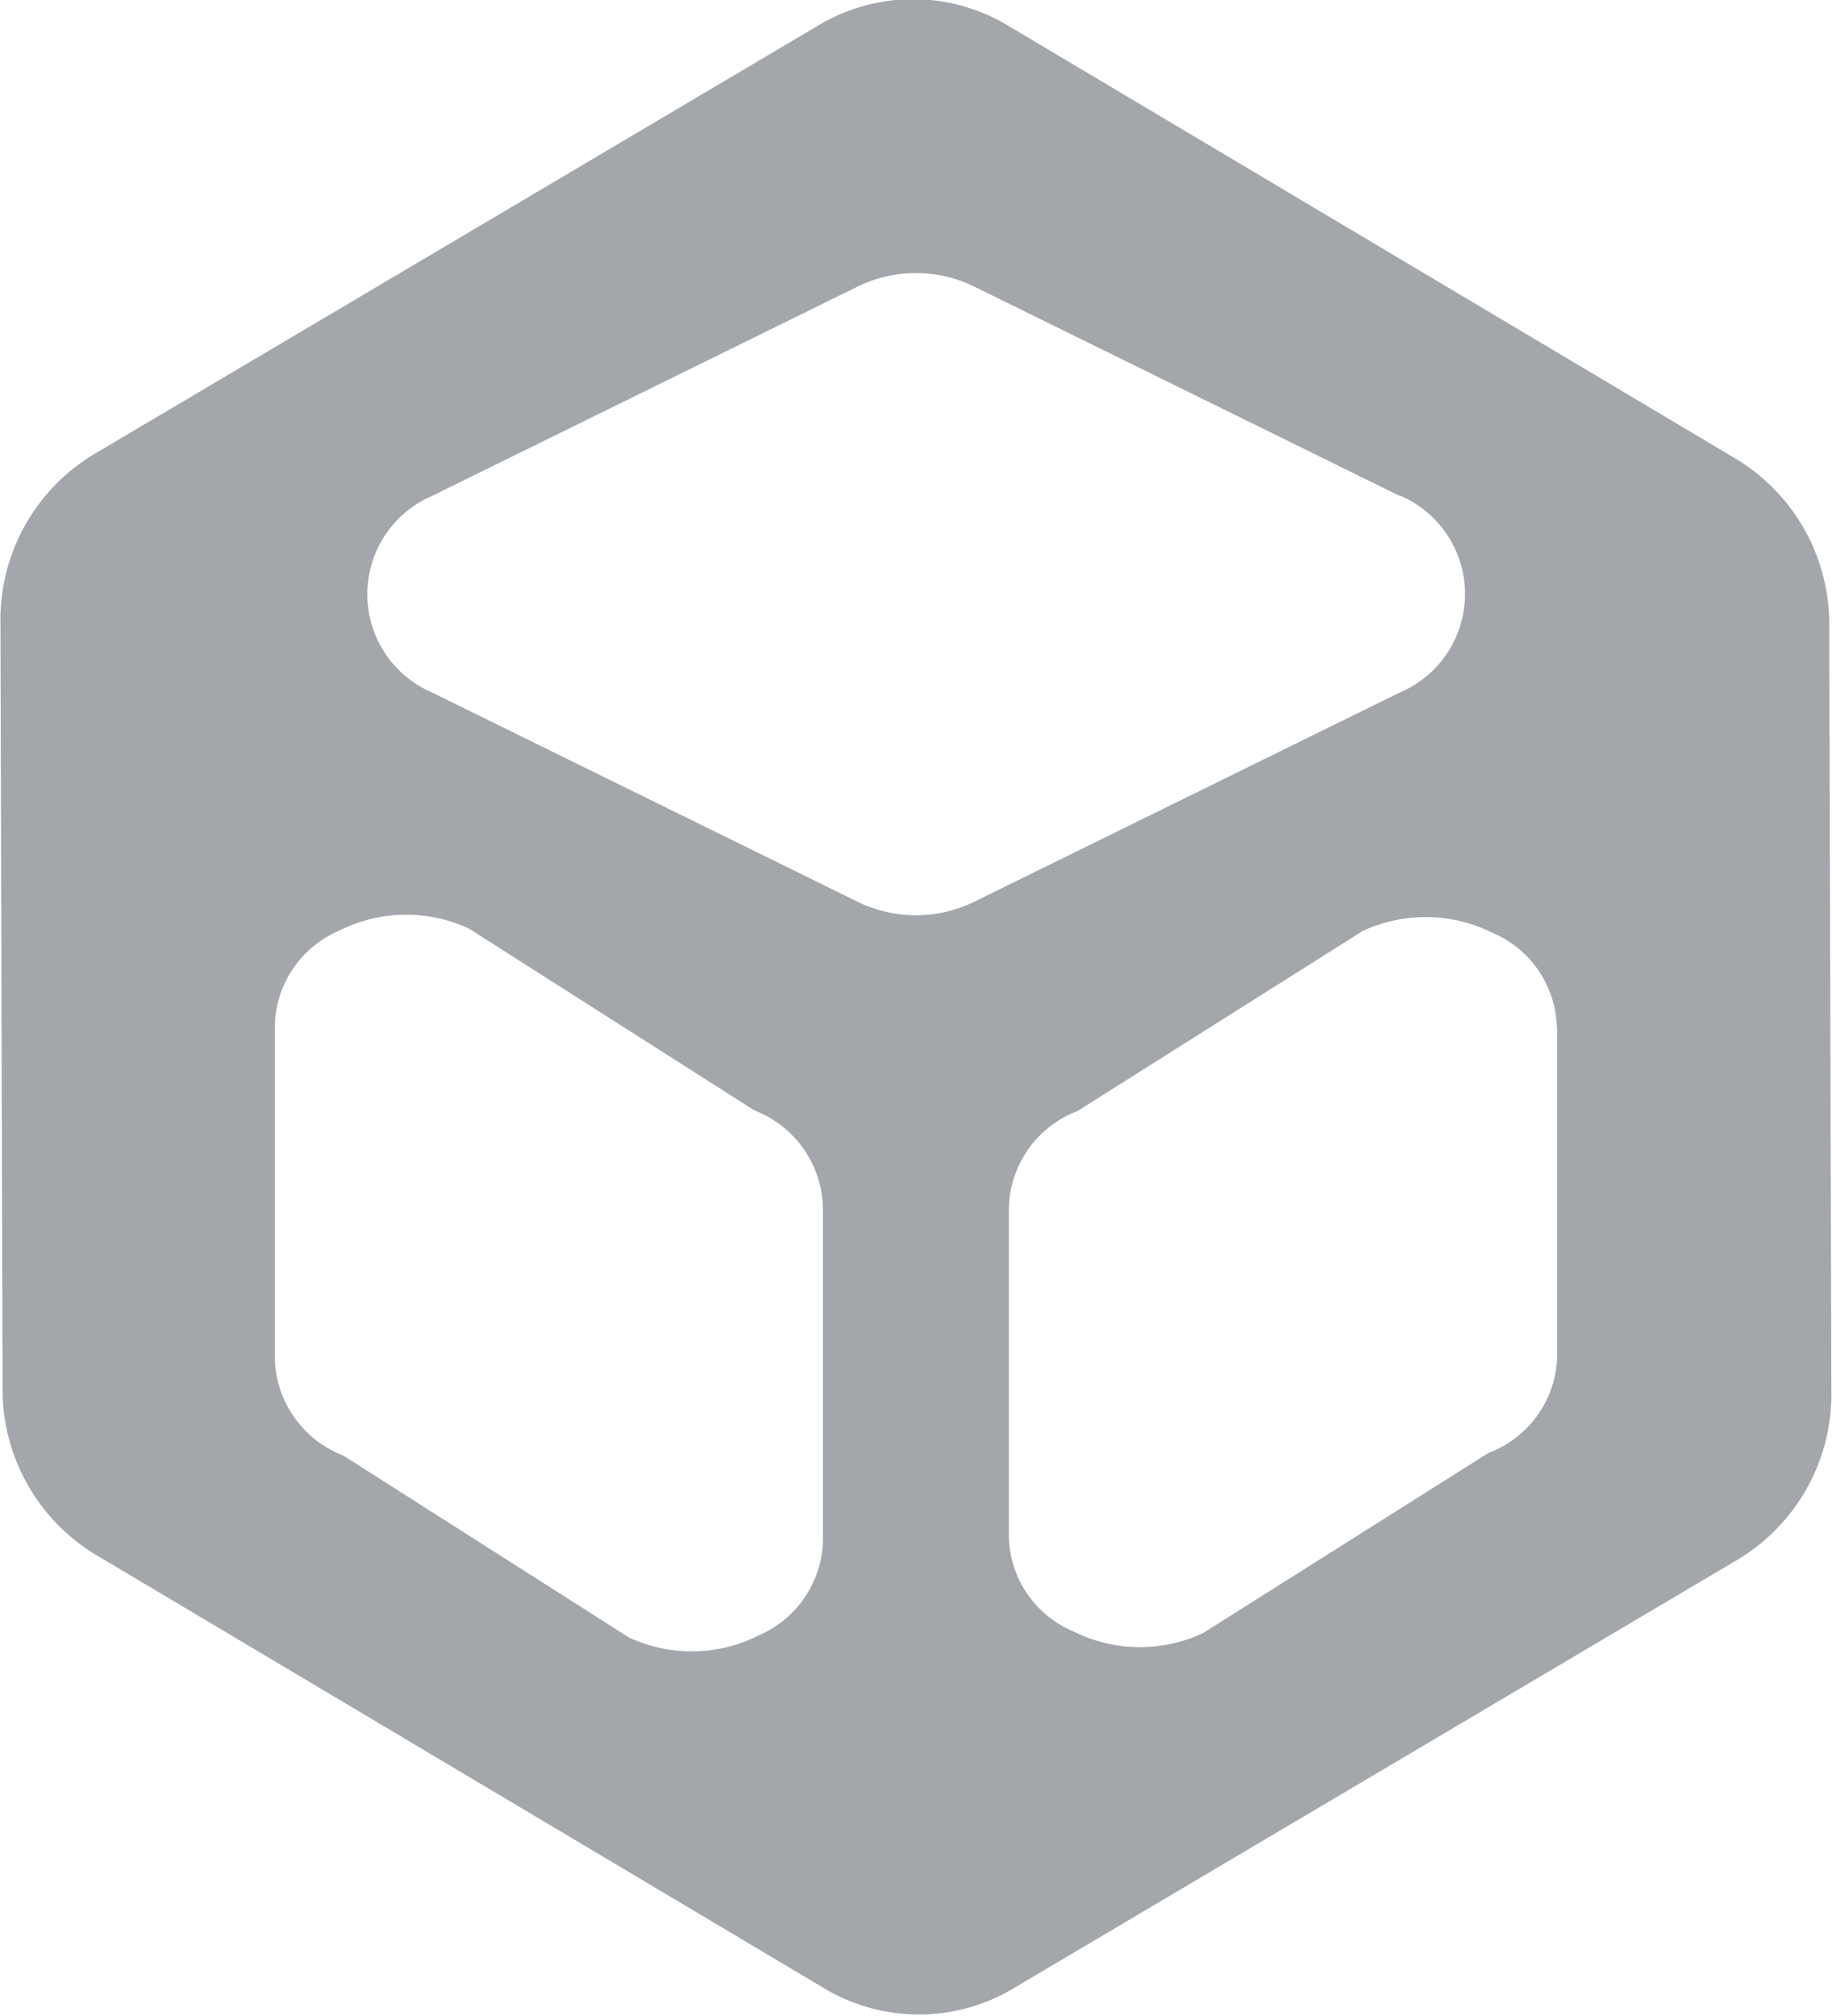 <svg id="态势场景" xmlns="http://www.w3.org/2000/svg" width="20" height="22" viewBox="0 0 20 22">
  <defs>
    <style>
      .cls-1 {
        fill: #a3a7ab;
        fill-rule: evenodd;
      }
    </style>
  </defs>
  <path id="bg" class="cls-1" d="M947.943,291.036l-7.855,4.648a2.012,2.012,0,0,1-2.113,0l-7.9-4.7a2.107,2.107,0,0,1-1.047-1.856l-0.023-8.32a2.107,2.107,0,0,1,1.051-1.869l7.855-4.648a2.012,2.012,0,0,1,2.113,0l7.9,4.7a2.108,2.108,0,0,1,1.046,1.856l0.023,8.32A2.107,2.107,0,0,1,947.943,291.036ZM932,285.2l0,3.622a1.167,1.167,0,0,0,.748,1.062l3.118,1.985a1.622,1.622,0,0,0,1.418-.023,1.155,1.155,0,0,0,.7-1.04V287.18a1.167,1.167,0,0,0-.748-1.062l-3.115-1.984a1.626,1.626,0,0,0-1.418.022A1.156,1.156,0,0,0,932,285.2Zm12.281-5.788-4.632-2.278a1.449,1.449,0,0,0-1.3,0l-4.632,2.278a1.167,1.167,0,0,0,0,2.145l4.632,2.277a1.449,1.449,0,0,0,1.3,0l4.632-2.277A1.167,1.167,0,0,0,944.283,279.408Zm1.715,5.8a1.15,1.15,0,0,0-.7-1.031,1.633,1.633,0,0,0-1.418-.022l-3.116,1.966a1.161,1.161,0,0,0-.748,1.054v3.59a1.147,1.147,0,0,0,.7,1.032,1.63,1.63,0,0,0,1.417.022l3.118-1.967A1.159,1.159,0,0,0,946,288.8v-3.589Z" transform="translate(-929 -274)"/>
</svg>
